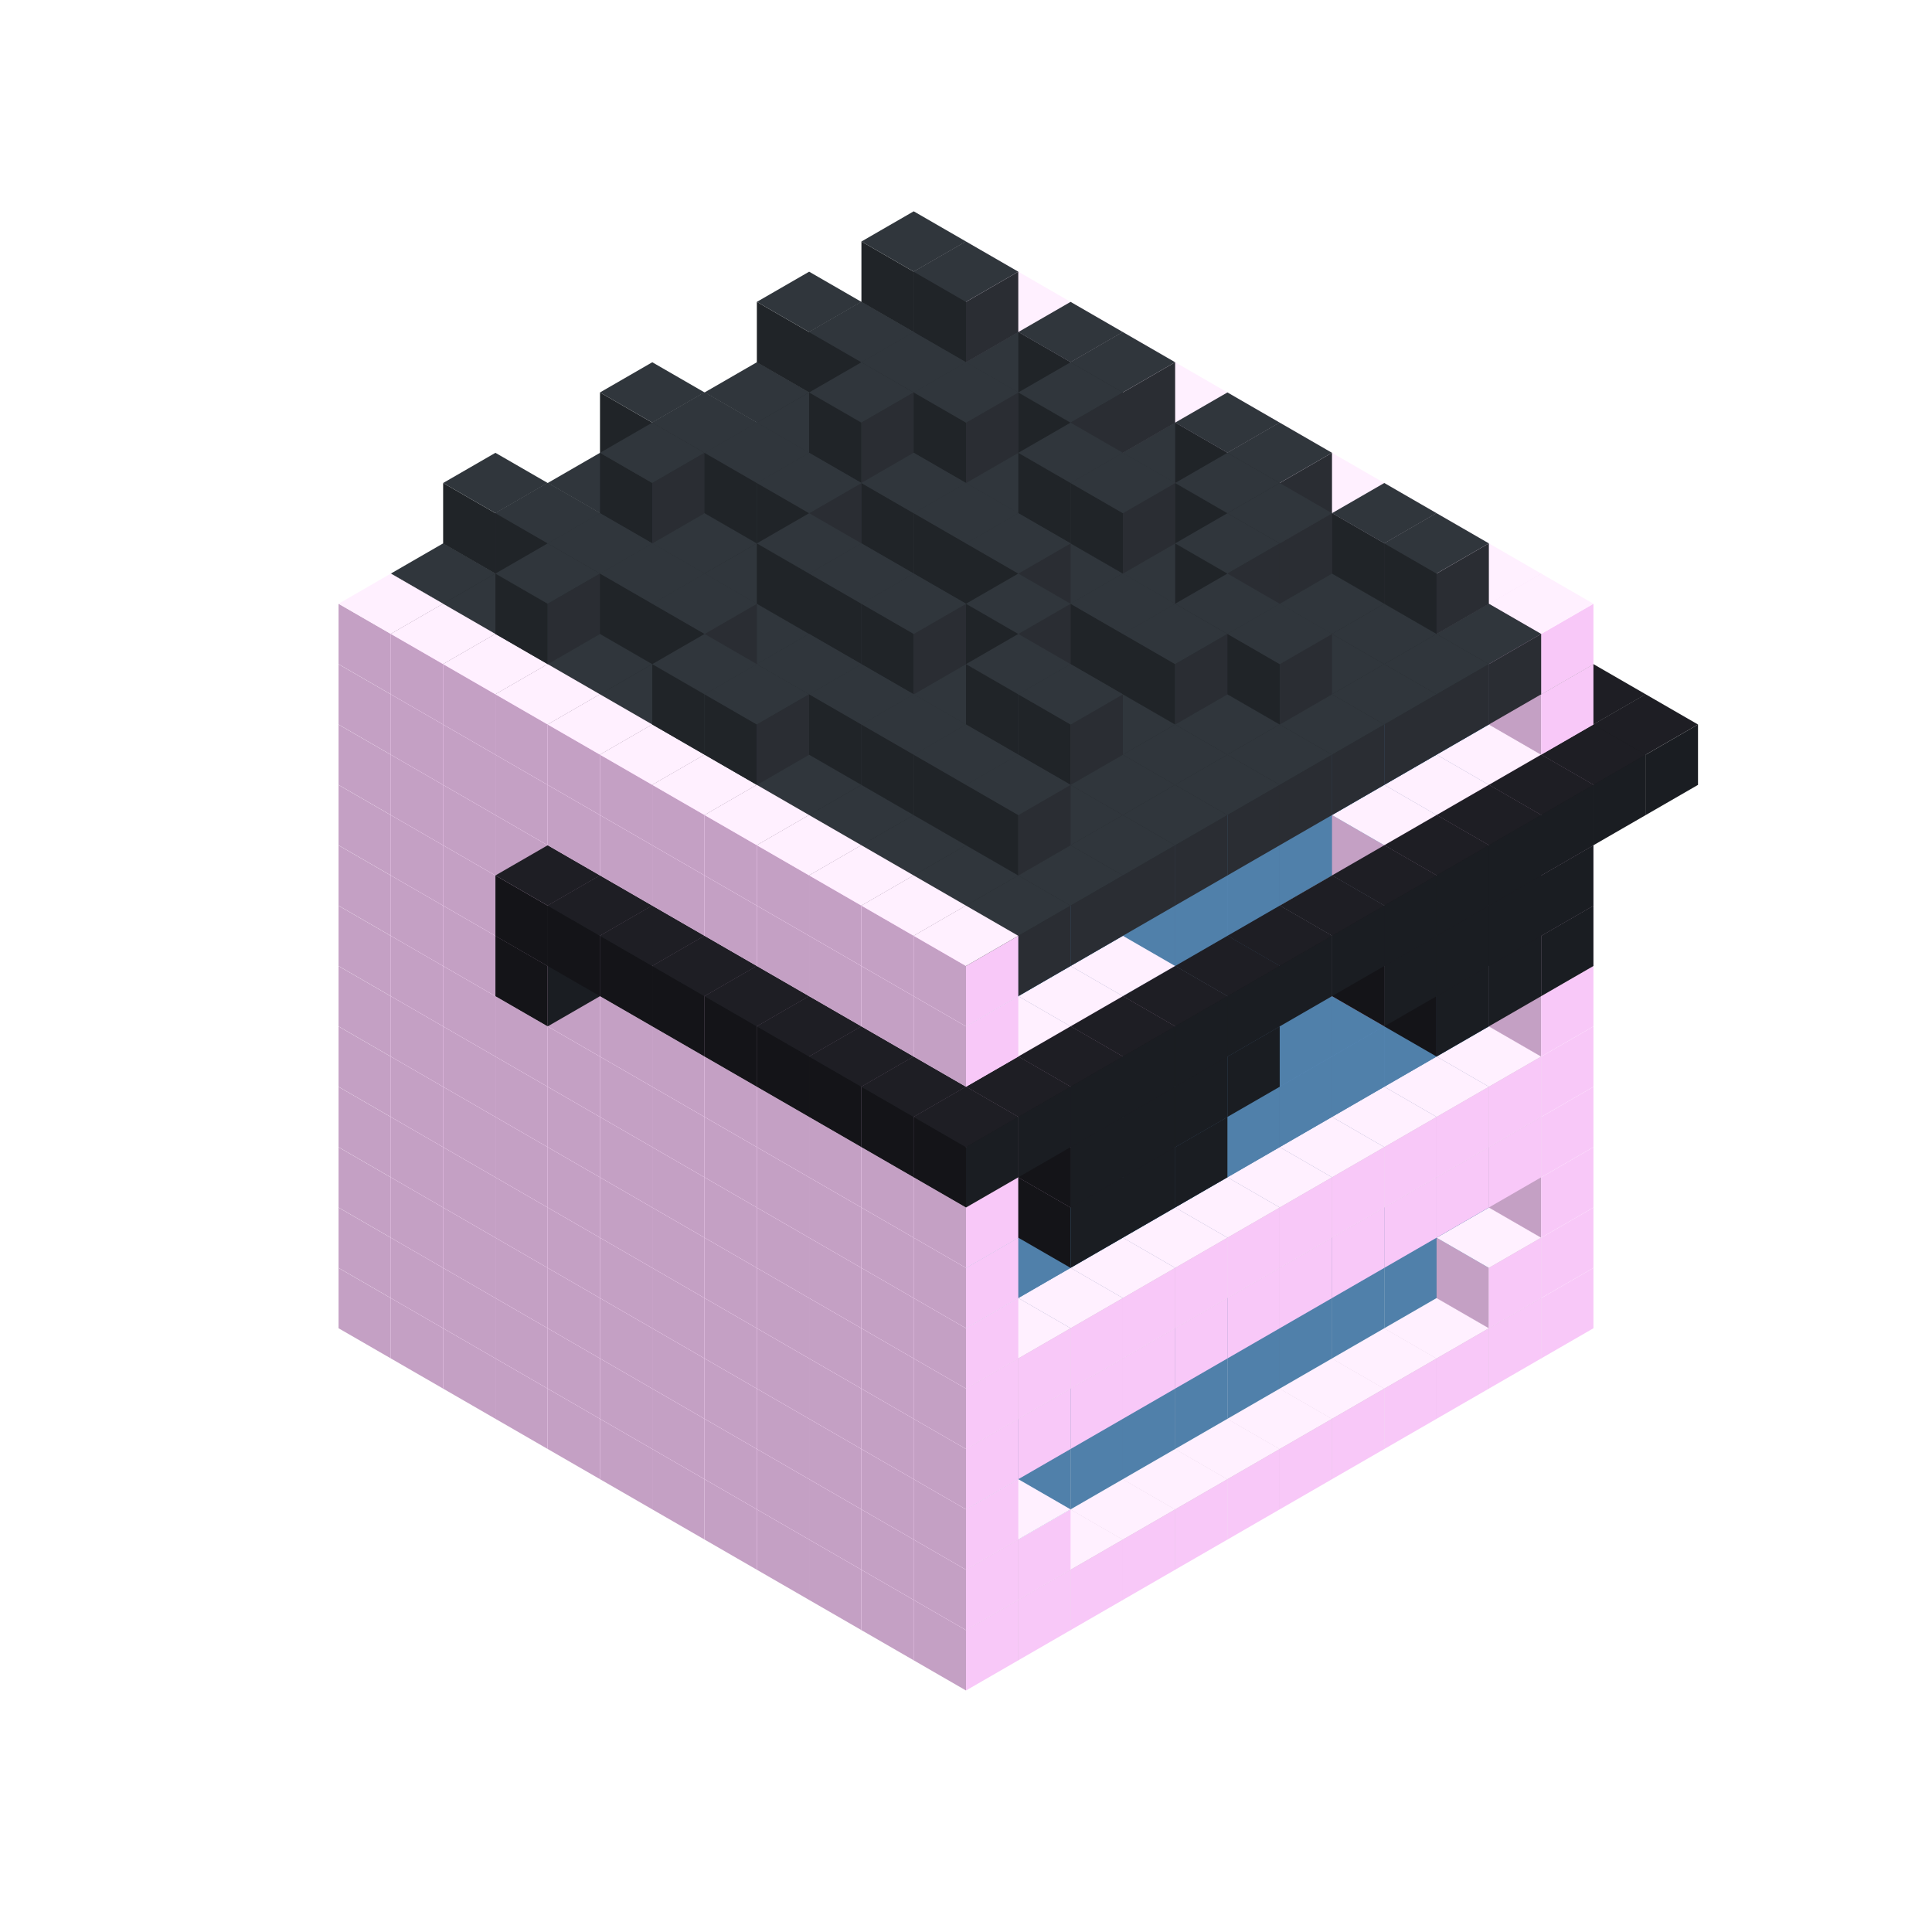 
<svg width='600' height='600' viewBox='4436371 5550000 3200000 3200000' xmlns='http://www.w3.org/2000/svg' xmlns:xlink='http://www.w3.org/1999/xlink'>
<use xlink:href='#v-0x00000050-1' transform='translate(983738,3600000)'/>
<use xlink:href='#v-0x00000050-1' transform='translate(1070341,3650000)'/>
<use xlink:href='#v-0x00000050-1' transform='translate(1156944,3700000)'/>
<use xlink:href='#v-0x00000050-1' transform='translate(1243547,3750000)'/>
<use xlink:href='#v-0x00000050-1' transform='translate(1330150,3800000)'/>
<use xlink:href='#v-0x00000050-1' transform='translate(1416753,3850000)'/>
<use xlink:href='#v-0x00000050-1' transform='translate(1503356,3900000)'/>
<use xlink:href='#v-0x00000050-1' transform='translate(1589959,3950000)'/>
<use xlink:href='#v-0x00000050-1' transform='translate(1676562,4000000)'/>
<use xlink:href='#v-0x00000050-1' transform='translate(1763165,4050000)'/>
<use xlink:href='#v-0x00000050-1' transform='translate(1849768,4100000)'/>
<use xlink:href='#v-0x00000050-1' transform='translate(2889004,3600000)'/>
<use xlink:href='#v-0x00000050-1' transform='translate(2802401,3650000)'/>
<use xlink:href='#v-0x00000050-1' transform='translate(2715798,3700000)'/>
<use xlink:href='#v-0x00000050-1' transform='translate(2629195,3750000)'/>
<use xlink:href='#v-0x00000050-1' transform='translate(2542592,3800000)'/>
<use xlink:href='#v-0x00000050-1' transform='translate(2455989,3850000)'/>
<use xlink:href='#v-0x00000050-1' transform='translate(2369386,3900000)'/>
<use xlink:href='#v-0x00000050-1' transform='translate(2282783,3950000)'/>
<use xlink:href='#v-0x00000050-1' transform='translate(2196180,4000000)'/>
<use xlink:href='#v-0x00000050-1' transform='translate(2109577,4050000)'/>
<use xlink:href='#v-0x00000050-1' transform='translate(2022974,4100000)'/>
<use xlink:href='#v-0x00000050-1' transform='translate(1936371,4150000)'/>
<use xlink:href='#v-0x00000050-1' transform='translate(983738,3500000)'/>
<use xlink:href='#v-0x00000050-1' transform='translate(1070341,3550000)'/>
<use xlink:href='#v-0x00000050-1' transform='translate(1156944,3600000)'/>
<use xlink:href='#v-0x00000050-1' transform='translate(1243547,3650000)'/>
<use xlink:href='#v-0x00000050-1' transform='translate(1330150,3700000)'/>
<use xlink:href='#v-0x00000050-1' transform='translate(1416753,3750000)'/>
<use xlink:href='#v-0x00000050-1' transform='translate(1503356,3800000)'/>
<use xlink:href='#v-0x00000050-1' transform='translate(1589959,3850000)'/>
<use xlink:href='#v-0x00000050-1' transform='translate(1676562,3900000)'/>
<use xlink:href='#v-0x00000050-1' transform='translate(1763165,3950000)'/>
<use xlink:href='#v-0x00000050-2' transform='translate(2715798,3500000)'/>
<use xlink:href='#v-0x00000050-2' transform='translate(2629195,3550000)'/>
<use xlink:href='#v-0x00000050-2' transform='translate(2542592,3600000)'/>
<use xlink:href='#v-0x00000050-2' transform='translate(2455989,3650000)'/>
<use xlink:href='#v-0x00000050-2' transform='translate(2369386,3700000)'/>
<use xlink:href='#v-0x00000050-2' transform='translate(2282783,3750000)'/>
<use xlink:href='#v-0x00000050-2' transform='translate(2196180,3800000)'/>
<use xlink:href='#v-0x00000050-2' transform='translate(2109577,3850000)'/>
<use xlink:href='#v-0x00000050-2' transform='translate(2022974,3900000)'/>
<use xlink:href='#v-0x00000050-2' transform='translate(1936371,3950000)'/>
<use xlink:href='#v-0x00000050-1' transform='translate(1849768,4000000)'/>
<use xlink:href='#v-0x00000050-1' transform='translate(2889004,3500000)'/>
<use xlink:href='#v-0x00000050-1' transform='translate(2802401,3550000)'/>
<use xlink:href='#v-0x00000050-1' transform='translate(2022974,4000000)'/>
<use xlink:href='#v-0x00000050-1' transform='translate(1936371,4050000)'/>
<use xlink:href='#v-0x00000050-1' transform='translate(983738,3400000)'/>
<use xlink:href='#v-0x00000050-1' transform='translate(1070341,3450000)'/>
<use xlink:href='#v-0x00000050-1' transform='translate(1156944,3500000)'/>
<use xlink:href='#v-0x00000050-1' transform='translate(1243547,3550000)'/>
<use xlink:href='#v-0x00000050-1' transform='translate(1330150,3600000)'/>
<use xlink:href='#v-0x00000050-1' transform='translate(1416753,3650000)'/>
<use xlink:href='#v-0x00000050-1' transform='translate(1503356,3700000)'/>
<use xlink:href='#v-0x00000050-1' transform='translate(1589959,3750000)'/>
<use xlink:href='#v-0x00000050-1' transform='translate(1676562,3800000)'/>
<use xlink:href='#v-0x00000050-1' transform='translate(1763165,3850000)'/>
<use xlink:href='#v-0x00000050-2' transform='translate(2715798,3400000)'/>
<use xlink:href='#v-0x00000050-2' transform='translate(2629195,3450000)'/>
<use xlink:href='#v-0x00000050-2' transform='translate(2542592,3500000)'/>
<use xlink:href='#v-0x00000050-2' transform='translate(2455989,3550000)'/>
<use xlink:href='#v-0x00000050-2' transform='translate(2369386,3600000)'/>
<use xlink:href='#v-0x00000050-2' transform='translate(2282783,3650000)'/>
<use xlink:href='#v-0x00000050-2' transform='translate(2196180,3700000)'/>
<use xlink:href='#v-0x00000050-2' transform='translate(2109577,3750000)'/>
<use xlink:href='#v-0x00000050-2' transform='translate(2022974,3800000)'/>
<use xlink:href='#v-0x00000050-2' transform='translate(1936371,3850000)'/>
<use xlink:href='#v-0x00000050-1' transform='translate(1849768,3900000)'/>
<use xlink:href='#v-0x00000050-1' transform='translate(2889004,3400000)'/>
<use xlink:href='#v-0x00000050-1' transform='translate(1936371,3950000)'/>
<use xlink:href='#v-0x00000050-1' transform='translate(983738,3300000)'/>
<use xlink:href='#v-0x00000050-1' transform='translate(1070341,3350000)'/>
<use xlink:href='#v-0x00000050-1' transform='translate(1156944,3400000)'/>
<use xlink:href='#v-0x00000050-1' transform='translate(1243547,3450000)'/>
<use xlink:href='#v-0x00000050-1' transform='translate(1330150,3500000)'/>
<use xlink:href='#v-0x00000050-1' transform='translate(1416753,3550000)'/>
<use xlink:href='#v-0x00000050-1' transform='translate(1503356,3600000)'/>
<use xlink:href='#v-0x00000050-1' transform='translate(1589959,3650000)'/>
<use xlink:href='#v-0x00000050-1' transform='translate(1676562,3700000)'/>
<use xlink:href='#v-0x00000050-1' transform='translate(1763165,3750000)'/>
<use xlink:href='#v-0x00000050-2' transform='translate(2715798,3300000)'/>
<use xlink:href='#v-0x00000050-2' transform='translate(2629195,3350000)'/>
<use xlink:href='#v-0x00000050-2' transform='translate(2542592,3400000)'/>
<use xlink:href='#v-0x00000050-2' transform='translate(2455989,3450000)'/>
<use xlink:href='#v-0x00000050-2' transform='translate(2369386,3500000)'/>
<use xlink:href='#v-0x00000050-2' transform='translate(2282783,3550000)'/>
<use xlink:href='#v-0x00000050-2' transform='translate(2196180,3600000)'/>
<use xlink:href='#v-0x00000050-2' transform='translate(2109577,3650000)'/>
<use xlink:href='#v-0x00000050-2' transform='translate(2022974,3700000)'/>
<use xlink:href='#v-0x00000050-2' transform='translate(1936371,3750000)'/>
<use xlink:href='#v-0x00000050-1' transform='translate(1849768,3800000)'/>
<use xlink:href='#v-0x00000050-1' transform='translate(2889004,3300000)'/>
<use xlink:href='#v-0x00000050-1' transform='translate(2802401,3350000)'/>
<use xlink:href='#v-0x00000050-1' transform='translate(2715798,3400000)'/>
<use xlink:href='#v-0x00000050-1' transform='translate(2629195,3450000)'/>
<use xlink:href='#v-0x00000050-1' transform='translate(2542592,3500000)'/>
<use xlink:href='#v-0x00000050-1' transform='translate(2455989,3550000)'/>
<use xlink:href='#v-0x00000050-1' transform='translate(2369386,3600000)'/>
<use xlink:href='#v-0x00000050-1' transform='translate(2282783,3650000)'/>
<use xlink:href='#v-0x00000050-1' transform='translate(2196180,3700000)'/>
<use xlink:href='#v-0x00000050-1' transform='translate(2109577,3750000)'/>
<use xlink:href='#v-0x00000050-1' transform='translate(2022974,3800000)'/>
<use xlink:href='#v-0x00000050-1' transform='translate(1936371,3850000)'/>
<use xlink:href='#v-0x00000050-1' transform='translate(983738,3200000)'/>
<use xlink:href='#v-0x00000050-1' transform='translate(1070341,3250000)'/>
<use xlink:href='#v-0x00000050-1' transform='translate(1156944,3300000)'/>
<use xlink:href='#v-0x00000050-1' transform='translate(1243547,3350000)'/>
<use xlink:href='#v-0x00000050-1' transform='translate(1330150,3400000)'/>
<use xlink:href='#v-0x00000050-1' transform='translate(1416753,3450000)'/>
<use xlink:href='#v-0x00000050-1' transform='translate(1503356,3500000)'/>
<use xlink:href='#v-0x00000050-1' transform='translate(1589959,3550000)'/>
<use xlink:href='#v-0x00000050-1' transform='translate(1676562,3600000)'/>
<use xlink:href='#v-0x00000050-1' transform='translate(1763165,3650000)'/>
<use xlink:href='#v-0x00000050-2' transform='translate(2715798,3200000)'/>
<use xlink:href='#v-0x00000050-2' transform='translate(2629195,3250000)'/>
<use xlink:href='#v-0x00000050-2' transform='translate(2542592,3300000)'/>
<use xlink:href='#v-0x00000050-2' transform='translate(2455989,3350000)'/>
<use xlink:href='#v-0x00000050-2' transform='translate(2369386,3400000)'/>
<use xlink:href='#v-0x00000050-2' transform='translate(2282783,3450000)'/>
<use xlink:href='#v-0x00000050-2' transform='translate(2196180,3500000)'/>
<use xlink:href='#v-0x00000050-2' transform='translate(2109577,3550000)'/>
<use xlink:href='#v-0x00000050-2' transform='translate(2022974,3600000)'/>
<use xlink:href='#v-0x00000050-2' transform='translate(1936371,3650000)'/>
<use xlink:href='#v-0x00000050-1' transform='translate(1849768,3700000)'/>
<use xlink:href='#v-0x00000050-1' transform='translate(2889004,3200000)'/>
<use xlink:href='#v-0x00000050-1' transform='translate(2802401,3250000)'/>
<use xlink:href='#v-0x00000050-1' transform='translate(2715798,3300000)'/>
<use xlink:href='#v-0x00000050-1' transform='translate(2629195,3350000)'/>
<use xlink:href='#v-0x00000050-1' transform='translate(2542592,3400000)'/>
<use xlink:href='#v-0x00000050-1' transform='translate(2455989,3450000)'/>
<use xlink:href='#v-0x00000050-1' transform='translate(2369386,3500000)'/>
<use xlink:href='#v-0x00000050-1' transform='translate(2282783,3550000)'/>
<use xlink:href='#v-0x00000050-1' transform='translate(2196180,3600000)'/>
<use xlink:href='#v-0x00000050-1' transform='translate(2109577,3650000)'/>
<use xlink:href='#v-0x00000050-1' transform='translate(2022974,3700000)'/>
<use xlink:href='#v-0x00000050-1' transform='translate(1936371,3750000)'/>
<use xlink:href='#v-0x00000050-1' transform='translate(983738,3100000)'/>
<use xlink:href='#v-0x00000050-1' transform='translate(1070341,3150000)'/>
<use xlink:href='#v-0x00000050-1' transform='translate(1156944,3200000)'/>
<use xlink:href='#v-0x00000050-1' transform='translate(1243547,3250000)'/>
<use xlink:href='#v-0x00000050-1' transform='translate(1330150,3300000)'/>
<use xlink:href='#v-0x00000050-1' transform='translate(1416753,3350000)'/>
<use xlink:href='#v-0x00000050-1' transform='translate(1503356,3400000)'/>
<use xlink:href='#v-0x00000050-1' transform='translate(1589959,3450000)'/>
<use xlink:href='#v-0x00000050-1' transform='translate(1676562,3500000)'/>
<use xlink:href='#v-0x00000050-1' transform='translate(1763165,3550000)'/>
<use xlink:href='#v-0x00000050-2' transform='translate(2715798,3100000)'/>
<use xlink:href='#v-0x00000050-2' transform='translate(2629195,3150000)'/>
<use xlink:href='#v-0x00000050-2' transform='translate(2542592,3200000)'/>
<use xlink:href='#v-0x00000050-2' transform='translate(2455989,3250000)'/>
<use xlink:href='#v-0x00000050-2' transform='translate(2369386,3300000)'/>
<use xlink:href='#v-0x00000050-2' transform='translate(2282783,3350000)'/>
<use xlink:href='#v-0x00000050-2' transform='translate(2196180,3400000)'/>
<use xlink:href='#v-0x00000050-2' transform='translate(2109577,3450000)'/>
<use xlink:href='#v-0x00000050-2' transform='translate(2022974,3500000)'/>
<use xlink:href='#v-0x00000050-2' transform='translate(1936371,3550000)'/>
<use xlink:href='#v-0x00000050-1' transform='translate(1849768,3600000)'/>
<use xlink:href='#v-0x00000050-1' transform='translate(2889004,3100000)'/>
<use xlink:href='#v-0x00000050-1' transform='translate(1936371,3650000)'/>
<use xlink:href='#v-0x00000050-1' transform='translate(983738,3000000)'/>
<use xlink:href='#v-0x00000050-1' transform='translate(1070341,3050000)'/>
<use xlink:href='#v-0x00000050-1' transform='translate(1156944,3100000)'/>
<use xlink:href='#v-0x00000050-1' transform='translate(1243547,3150000)'/>
<use xlink:href='#v-0x00000050-1' transform='translate(1330150,3200000)'/>
<use xlink:href='#v-0x00000050-1' transform='translate(1416753,3250000)'/>
<use xlink:href='#v-0x00000050-1' transform='translate(1503356,3300000)'/>
<use xlink:href='#v-0x00000050-1' transform='translate(1589959,3350000)'/>
<use xlink:href='#v-0x00000050-1' transform='translate(1676562,3400000)'/>
<use xlink:href='#v-0x00000050-1' transform='translate(1763165,3450000)'/>
<use xlink:href='#v-0x00000050-2' transform='translate(2715798,3000000)'/>
<use xlink:href='#v-0x00000050-2' transform='translate(2629195,3050000)'/>
<use xlink:href='#v-0x00000050-2' transform='translate(2542592,3100000)'/>
<use xlink:href='#v-0x00000050-2' transform='translate(2455989,3150000)'/>
<use xlink:href='#v-0x00000050-2' transform='translate(2369386,3200000)'/>
<use xlink:href='#v-0x00000050-2' transform='translate(2282783,3250000)'/>
<use xlink:href='#v-0x00000050-2' transform='translate(2196180,3300000)'/>
<use xlink:href='#v-0x00000050-2' transform='translate(2109577,3350000)'/>
<use xlink:href='#v-0x00000050-2' transform='translate(2022974,3400000)'/>
<use xlink:href='#v-0x00000050-2' transform='translate(1936371,3450000)'/>
<use xlink:href='#v-0x00000050-1' transform='translate(1849768,3500000)'/>
<use xlink:href='#v-0x00000050-1' transform='translate(2889004,3000000)'/>
<use xlink:href='#v-0x00000050-1' transform='translate(1936371,3550000)'/>
<use xlink:href='#v-0x00000050-1' transform='translate(983738,2900000)'/>
<use xlink:href='#v-0x00000050-1' transform='translate(1070341,2950000)'/>
<use xlink:href='#v-0x00000050-1' transform='translate(1156944,3000000)'/>
<use xlink:href='#v-0x00000050-1' transform='translate(1243547,3050000)'/>
<use xlink:href='#v-0x00000050-1' transform='translate(1330150,3100000)'/>
<use xlink:href='#v-0x00000050-1' transform='translate(1416753,3150000)'/>
<use xlink:href='#v-0x00000050-1' transform='translate(1503356,3200000)'/>
<use xlink:href='#v-0x00000050-1' transform='translate(1589959,3250000)'/>
<use xlink:href='#v-0x00000050-1' transform='translate(1676562,3300000)'/>
<use xlink:href='#v-0x00000050-1' transform='translate(1763165,3350000)'/>
<use xlink:href='#v-0x00000050-2' transform='translate(2715798,2900000)'/>
<use xlink:href='#v-0x00000050-2' transform='translate(2629195,2950000)'/>
<use xlink:href='#v-0x00000050-2' transform='translate(2542592,3000000)'/>
<use xlink:href='#v-0x00000050-2' transform='translate(2455989,3050000)'/>
<use xlink:href='#v-0x00000050-2' transform='translate(2369386,3100000)'/>
<use xlink:href='#v-0x00000050-2' transform='translate(2282783,3150000)'/>
<use xlink:href='#v-0x00000050-2' transform='translate(2196180,3200000)'/>
<use xlink:href='#v-0x00000050-2' transform='translate(2109577,3250000)'/>
<use xlink:href='#v-0x00000050-2' transform='translate(2022974,3300000)'/>
<use xlink:href='#v-0x00000050-2' transform='translate(1936371,3350000)'/>
<use xlink:href='#v-0x00000050-1' transform='translate(1849768,3400000)'/>
<use xlink:href='#v-0x00000050-1' transform='translate(2889004,2900000)'/>
<use xlink:href='#v-0x00000050-1' transform='translate(2802401,2950000)'/>
<use xlink:href='#v-0x00000050-1' transform='translate(2715798,3000000)'/>
<use xlink:href='#v-0x00000050-1' transform='translate(2629195,3050000)'/>
<use xlink:href='#v-0x00000050-1' transform='translate(2196180,3300000)'/>
<use xlink:href='#v-0x00000050-1' transform='translate(2109577,3350000)'/>
<use xlink:href='#v-0x00000050-1' transform='translate(2022974,3400000)'/>
<use xlink:href='#v-0x00000050-1' transform='translate(1936371,3450000)'/>
<use xlink:href='#v-0x00000050-4' transform='translate(2889004,3000000)'/>
<use xlink:href='#v-0x00000050-4' transform='translate(2802401,3050000)'/>
<use xlink:href='#v-0x00000050-4' transform='translate(2715798,3100000)'/>
<use xlink:href='#v-0x00000050-4' transform='translate(2282783,3350000)'/>
<use xlink:href='#v-0x00000050-4' transform='translate(2196180,3400000)'/>
<use xlink:href='#v-0x00000050-4' transform='translate(2109577,3450000)'/>
<use xlink:href='#v-0x00000050-1' transform='translate(983738,2800000)'/>
<use xlink:href='#v-0x00000050-1' transform='translate(1070341,2850000)'/>
<use xlink:href='#v-0x00000050-1' transform='translate(1156944,2900000)'/>
<use xlink:href='#v-0x00000050-1' transform='translate(1243547,2950000)'/>
<use xlink:href='#v-0x00000050-4' transform='translate(2369386,2400000)'/>
<use xlink:href='#v-0x00000050-1' transform='translate(1330150,3000000)'/>
<use xlink:href='#v-0x00000050-4' transform='translate(1243547,3050000)'/>
<use xlink:href='#v-0x00000050-1' transform='translate(1416753,3050000)'/>
<use xlink:href='#v-0x00000050-1' transform='translate(1503356,3100000)'/>
<use xlink:href='#v-0x00000050-1' transform='translate(1589959,3150000)'/>
<use xlink:href='#v-0x00000050-1' transform='translate(1676562,3200000)'/>
<use xlink:href='#v-0x00000050-1' transform='translate(1763165,3250000)'/>
<use xlink:href='#v-0x00000050-2' transform='translate(2715798,2800000)'/>
<use xlink:href='#v-0x00000050-2' transform='translate(2629195,2850000)'/>
<use xlink:href='#v-0x00000050-2' transform='translate(2542592,2900000)'/>
<use xlink:href='#v-0x00000050-2' transform='translate(2455989,2950000)'/>
<use xlink:href='#v-0x00000050-2' transform='translate(2369386,3000000)'/>
<use xlink:href='#v-0x00000050-2' transform='translate(2282783,3050000)'/>
<use xlink:href='#v-0x00000050-2' transform='translate(2196180,3100000)'/>
<use xlink:href='#v-0x00000050-2' transform='translate(2109577,3150000)'/>
<use xlink:href='#v-0x00000050-2' transform='translate(2022974,3200000)'/>
<use xlink:href='#v-0x00000050-2' transform='translate(1936371,3250000)'/>
<use xlink:href='#v-0x00000050-1' transform='translate(1849768,3300000)'/>
<use xlink:href='#v-0x00000050-1' transform='translate(2889004,2800000)'/>
<use xlink:href='#v-0x00000050-1' transform='translate(2802401,2850000)'/>
<use xlink:href='#v-0x00000050-3' transform='translate(2715798,2900000)'/>
<use xlink:href='#v-0x00000050-3' transform='translate(2629195,2950000)'/>
<use xlink:href='#v-0x00000050-1' transform='translate(2542592,3000000)'/>
<use xlink:href='#v-0x00000050-1' transform='translate(2282783,3150000)'/>
<use xlink:href='#v-0x00000050-3' transform='translate(2196180,3200000)'/>
<use xlink:href='#v-0x00000050-3' transform='translate(2109577,3250000)'/>
<use xlink:href='#v-0x00000050-1' transform='translate(2022974,3300000)'/>
<use xlink:href='#v-0x00000050-1' transform='translate(1936371,3350000)'/>
<use xlink:href='#v-0x00000050-4' transform='translate(2889004,2900000)'/>
<use xlink:href='#v-0x00000050-4' transform='translate(2802401,2950000)'/>
<use xlink:href='#v-0x00000050-4' transform='translate(2715798,3000000)'/>
<use xlink:href='#v-0x00000050-4' transform='translate(2629195,3050000)'/>
<use xlink:href='#v-0x00000050-4' transform='translate(2369386,3200000)'/>
<use xlink:href='#v-0x00000050-4' transform='translate(2282783,3250000)'/>
<use xlink:href='#v-0x00000050-4' transform='translate(2196180,3300000)'/>
<use xlink:href='#v-0x00000050-4' transform='translate(2109577,3350000)'/>
<use xlink:href='#v-0x00000050-1' transform='translate(983738,2700000)'/>
<use xlink:href='#v-0x00000050-1' transform='translate(1070341,2750000)'/>
<use xlink:href='#v-0x00000050-1' transform='translate(1156944,2800000)'/>
<use xlink:href='#v-0x00000050-1' transform='translate(1243547,2850000)'/>
<use xlink:href='#v-0x00000050-4' transform='translate(2369386,2300000)'/>
<use xlink:href='#v-0x00000050-1' transform='translate(1330150,2900000)'/>
<use xlink:href='#v-0x00000050-4' transform='translate(1243547,2950000)'/>
<use xlink:href='#v-0x00000050-4' transform='translate(2455989,2350000)'/>
<use xlink:href='#v-0x00000050-1' transform='translate(1416753,2950000)'/>
<use xlink:href='#v-0x00000050-4' transform='translate(1330150,3000000)'/>
<use xlink:href='#v-0x00000050-4' transform='translate(2542592,2400000)'/>
<use xlink:href='#v-0x00000050-1' transform='translate(1503356,3000000)'/>
<use xlink:href='#v-0x00000050-4' transform='translate(1416753,3050000)'/>
<use xlink:href='#v-0x00000050-4' transform='translate(2629195,2450000)'/>
<use xlink:href='#v-0x00000050-1' transform='translate(1589959,3050000)'/>
<use xlink:href='#v-0x00000050-4' transform='translate(1503356,3100000)'/>
<use xlink:href='#v-0x00000050-4' transform='translate(2715798,2500000)'/>
<use xlink:href='#v-0x00000050-1' transform='translate(1676562,3100000)'/>
<use xlink:href='#v-0x00000050-4' transform='translate(1589959,3150000)'/>
<use xlink:href='#v-0x00000050-4' transform='translate(2802401,2550000)'/>
<use xlink:href='#v-0x00000050-1' transform='translate(1763165,3150000)'/>
<use xlink:href='#v-0x00000050-4' transform='translate(1676562,3200000)'/>
<use xlink:href='#v-0x00000050-4' transform='translate(2889004,2600000)'/>
<use xlink:href='#v-0x00000050-2' transform='translate(2715798,2700000)'/>
<use xlink:href='#v-0x00000050-2' transform='translate(2629195,2750000)'/>
<use xlink:href='#v-0x00000050-2' transform='translate(2542592,2800000)'/>
<use xlink:href='#v-0x00000050-2' transform='translate(2455989,2850000)'/>
<use xlink:href='#v-0x00000050-2' transform='translate(2369386,2900000)'/>
<use xlink:href='#v-0x00000050-2' transform='translate(2282783,2950000)'/>
<use xlink:href='#v-0x00000050-2' transform='translate(2196180,3000000)'/>
<use xlink:href='#v-0x00000050-2' transform='translate(2109577,3050000)'/>
<use xlink:href='#v-0x00000050-2' transform='translate(2022974,3100000)'/>
<use xlink:href='#v-0x00000050-2' transform='translate(1936371,3150000)'/>
<use xlink:href='#v-0x00000050-1' transform='translate(1849768,3200000)'/>
<use xlink:href='#v-0x00000050-4' transform='translate(1763165,3250000)'/>
<use xlink:href='#v-0x00000050-4' transform='translate(2975607,2650000)'/>
<use xlink:href='#v-0x00000050-1' transform='translate(2889004,2700000)'/>
<use xlink:href='#v-0x00000050-1' transform='translate(2802401,2750000)'/>
<use xlink:href='#v-0x00000050-1' transform='translate(2715798,2800000)'/>
<use xlink:href='#v-0x00000050-1' transform='translate(2629195,2850000)'/>
<use xlink:href='#v-0x00000050-1' transform='translate(2196180,3100000)'/>
<use xlink:href='#v-0x00000050-1' transform='translate(2109577,3150000)'/>
<use xlink:href='#v-0x00000050-1' transform='translate(2022974,3200000)'/>
<use xlink:href='#v-0x00000050-1' transform='translate(1936371,3250000)'/>
<use xlink:href='#v-0x00000050-4' transform='translate(1849768,3300000)'/>
<use xlink:href='#v-0x00000050-4' transform='translate(3062210,2700000)'/>
<use xlink:href='#v-0x00000050-4' transform='translate(2975607,2750000)'/>
<use xlink:href='#v-0x00000050-4' transform='translate(2889004,2800000)'/>
<use xlink:href='#v-0x00000050-4' transform='translate(2802401,2850000)'/>
<use xlink:href='#v-0x00000050-4' transform='translate(2715798,2900000)'/>
<use xlink:href='#v-0x00000050-4' transform='translate(2629195,2950000)'/>
<use xlink:href='#v-0x00000050-4' transform='translate(2542592,3000000)'/>
<use xlink:href='#v-0x00000050-4' transform='translate(2455989,3050000)'/>
<use xlink:href='#v-0x00000050-4' transform='translate(2369386,3100000)'/>
<use xlink:href='#v-0x00000050-4' transform='translate(2282783,3150000)'/>
<use xlink:href='#v-0x00000050-4' transform='translate(2196180,3200000)'/>
<use xlink:href='#v-0x00000050-4' transform='translate(2109577,3250000)'/>
<use xlink:href='#v-0x00000050-4' transform='translate(2022974,3300000)'/>
<use xlink:href='#v-0x00000050-4' transform='translate(1936371,3350000)'/>
<use xlink:href='#v-0x00000050-1' transform='translate(983738,2600000)'/>
<use xlink:href='#v-0x00000050-1' transform='translate(1070341,2650000)'/>
<use xlink:href='#v-0x00000050-1' transform='translate(1156944,2700000)'/>
<use xlink:href='#v-0x00000050-1' transform='translate(1243547,2750000)'/>
<use xlink:href='#v-0x00000050-1' transform='translate(1330150,2800000)'/>
<use xlink:href='#v-0x00000050-1' transform='translate(1416753,2850000)'/>
<use xlink:href='#v-0x00000050-1' transform='translate(1503356,2900000)'/>
<use xlink:href='#v-0x00000050-1' transform='translate(1589959,2950000)'/>
<use xlink:href='#v-0x00000050-1' transform='translate(1676562,3000000)'/>
<use xlink:href='#v-0x00000050-1' transform='translate(1763165,3050000)'/>
<use xlink:href='#v-0x00000050-2' transform='translate(2715798,2600000)'/>
<use xlink:href='#v-0x00000050-2' transform='translate(2629195,2650000)'/>
<use xlink:href='#v-0x00000050-2' transform='translate(2542592,2700000)'/>
<use xlink:href='#v-0x00000050-2' transform='translate(2455989,2750000)'/>
<use xlink:href='#v-0x00000050-2' transform='translate(2369386,2800000)'/>
<use xlink:href='#v-0x00000050-2' transform='translate(2282783,2850000)'/>
<use xlink:href='#v-0x00000050-2' transform='translate(2196180,2900000)'/>
<use xlink:href='#v-0x00000050-2' transform='translate(2109577,2950000)'/>
<use xlink:href='#v-0x00000050-2' transform='translate(2022974,3000000)'/>
<use xlink:href='#v-0x00000050-2' transform='translate(1936371,3050000)'/>
<use xlink:href='#v-0x00000050-1' transform='translate(1849768,3100000)'/>
<use xlink:href='#v-0x00000050-1' transform='translate(2889004,2600000)'/>
<use xlink:href='#v-0x00000050-1' transform='translate(1936371,3150000)'/>
<use xlink:href='#v-0x00000050-1' transform='translate(1936371,1950000)'/>
<use xlink:href='#v-0x00000050-5' transform='translate(1849768,2000000)'/>
<use xlink:href='#v-0x00000050-5' transform='translate(1763165,2050000)'/>
<use xlink:href='#v-0x00000050-5' transform='translate(1676562,2100000)'/>
<use xlink:href='#v-0x00000050-5' transform='translate(1589959,2150000)'/>
<use xlink:href='#v-0x00000050-5' transform='translate(1503356,2200000)'/>
<use xlink:href='#v-0x00000050-5' transform='translate(1416753,2250000)'/>
<use xlink:href='#v-0x00000050-5' transform='translate(1330150,2300000)'/>
<use xlink:href='#v-0x00000050-5' transform='translate(1243547,2350000)'/>
<use xlink:href='#v-0x00000050-5' transform='translate(1156944,2400000)'/>
<use xlink:href='#v-0x00000050-5' transform='translate(1070341,2450000)'/>
<use xlink:href='#v-0x00000050-1' transform='translate(983738,2500000)'/>
<use xlink:href='#v-0x00000050-1' transform='translate(2022974,2000000)'/>
<use xlink:href='#v-0x00000050-5' transform='translate(1936371,2050000)'/>
<use xlink:href='#v-0x00000050-5' transform='translate(1849768,2100000)'/>
<use xlink:href='#v-0x00000050-5' transform='translate(1763165,2150000)'/>
<use xlink:href='#v-0x00000050-5' transform='translate(1676562,2200000)'/>
<use xlink:href='#v-0x00000050-5' transform='translate(1589959,2250000)'/>
<use xlink:href='#v-0x00000050-5' transform='translate(1503356,2300000)'/>
<use xlink:href='#v-0x00000050-5' transform='translate(1416753,2350000)'/>
<use xlink:href='#v-0x00000050-5' transform='translate(1330150,2400000)'/>
<use xlink:href='#v-0x00000050-5' transform='translate(1243547,2450000)'/>
<use xlink:href='#v-0x00000050-5' transform='translate(1156944,2500000)'/>
<use xlink:href='#v-0x00000050-1' transform='translate(1070341,2550000)'/>
<use xlink:href='#v-0x00000050-1' transform='translate(2109577,2050000)'/>
<use xlink:href='#v-0x00000050-5' transform='translate(2022974,2100000)'/>
<use xlink:href='#v-0x00000050-5' transform='translate(1936371,2150000)'/>
<use xlink:href='#v-0x00000050-5' transform='translate(1849768,2200000)'/>
<use xlink:href='#v-0x00000050-5' transform='translate(1763165,2250000)'/>
<use xlink:href='#v-0x00000050-5' transform='translate(1676562,2300000)'/>
<use xlink:href='#v-0x00000050-5' transform='translate(1589959,2350000)'/>
<use xlink:href='#v-0x00000050-5' transform='translate(1503356,2400000)'/>
<use xlink:href='#v-0x00000050-5' transform='translate(1416753,2450000)'/>
<use xlink:href='#v-0x00000050-5' transform='translate(1330150,2500000)'/>
<use xlink:href='#v-0x00000050-5' transform='translate(1243547,2550000)'/>
<use xlink:href='#v-0x00000050-1' transform='translate(1156944,2600000)'/>
<use xlink:href='#v-0x00000050-1' transform='translate(2196180,2100000)'/>
<use xlink:href='#v-0x00000050-5' transform='translate(2109577,2150000)'/>
<use xlink:href='#v-0x00000050-5' transform='translate(2022974,2200000)'/>
<use xlink:href='#v-0x00000050-5' transform='translate(1936371,2250000)'/>
<use xlink:href='#v-0x00000050-5' transform='translate(1849768,2300000)'/>
<use xlink:href='#v-0x00000050-5' transform='translate(1763165,2350000)'/>
<use xlink:href='#v-0x00000050-5' transform='translate(1676562,2400000)'/>
<use xlink:href='#v-0x00000050-5' transform='translate(1589959,2450000)'/>
<use xlink:href='#v-0x00000050-5' transform='translate(1503356,2500000)'/>
<use xlink:href='#v-0x00000050-5' transform='translate(1416753,2550000)'/>
<use xlink:href='#v-0x00000050-5' transform='translate(1330150,2600000)'/>
<use xlink:href='#v-0x00000050-1' transform='translate(1243547,2650000)'/>
<use xlink:href='#v-0x00000050-1' transform='translate(2282783,2150000)'/>
<use xlink:href='#v-0x00000050-5' transform='translate(2196180,2200000)'/>
<use xlink:href='#v-0x00000050-5' transform='translate(2109577,2250000)'/>
<use xlink:href='#v-0x00000050-5' transform='translate(2022974,2300000)'/>
<use xlink:href='#v-0x00000050-5' transform='translate(1936371,2350000)'/>
<use xlink:href='#v-0x00000050-5' transform='translate(1849768,2400000)'/>
<use xlink:href='#v-0x00000050-5' transform='translate(1763165,2450000)'/>
<use xlink:href='#v-0x00000050-5' transform='translate(1676562,2500000)'/>
<use xlink:href='#v-0x00000050-5' transform='translate(1589959,2550000)'/>
<use xlink:href='#v-0x00000050-5' transform='translate(1503356,2600000)'/>
<use xlink:href='#v-0x00000050-5' transform='translate(1416753,2650000)'/>
<use xlink:href='#v-0x00000050-1' transform='translate(1330150,2700000)'/>
<use xlink:href='#v-0x00000050-1' transform='translate(2369386,2200000)'/>
<use xlink:href='#v-0x00000050-5' transform='translate(2282783,2250000)'/>
<use xlink:href='#v-0x00000050-5' transform='translate(2196180,2300000)'/>
<use xlink:href='#v-0x00000050-5' transform='translate(2109577,2350000)'/>
<use xlink:href='#v-0x00000050-5' transform='translate(2022974,2400000)'/>
<use xlink:href='#v-0x00000050-5' transform='translate(1936371,2450000)'/>
<use xlink:href='#v-0x00000050-5' transform='translate(1849768,2500000)'/>
<use xlink:href='#v-0x00000050-5' transform='translate(1763165,2550000)'/>
<use xlink:href='#v-0x00000050-5' transform='translate(1676562,2600000)'/>
<use xlink:href='#v-0x00000050-5' transform='translate(1589959,2650000)'/>
<use xlink:href='#v-0x00000050-5' transform='translate(1503356,2700000)'/>
<use xlink:href='#v-0x00000050-1' transform='translate(1416753,2750000)'/>
<use xlink:href='#v-0x00000050-1' transform='translate(2455989,2250000)'/>
<use xlink:href='#v-0x00000050-5' transform='translate(2369386,2300000)'/>
<use xlink:href='#v-0x00000050-5' transform='translate(2282783,2350000)'/>
<use xlink:href='#v-0x00000050-5' transform='translate(2196180,2400000)'/>
<use xlink:href='#v-0x00000050-5' transform='translate(2109577,2450000)'/>
<use xlink:href='#v-0x00000050-5' transform='translate(2022974,2500000)'/>
<use xlink:href='#v-0x00000050-5' transform='translate(1936371,2550000)'/>
<use xlink:href='#v-0x00000050-5' transform='translate(1849768,2600000)'/>
<use xlink:href='#v-0x00000050-5' transform='translate(1763165,2650000)'/>
<use xlink:href='#v-0x00000050-5' transform='translate(1676562,2700000)'/>
<use xlink:href='#v-0x00000050-5' transform='translate(1589959,2750000)'/>
<use xlink:href='#v-0x00000050-1' transform='translate(1503356,2800000)'/>
<use xlink:href='#v-0x00000050-1' transform='translate(2542592,2300000)'/>
<use xlink:href='#v-0x00000050-5' transform='translate(2455989,2350000)'/>
<use xlink:href='#v-0x00000050-5' transform='translate(2369386,2400000)'/>
<use xlink:href='#v-0x00000050-5' transform='translate(2282783,2450000)'/>
<use xlink:href='#v-0x00000050-5' transform='translate(2196180,2500000)'/>
<use xlink:href='#v-0x00000050-5' transform='translate(2109577,2550000)'/>
<use xlink:href='#v-0x00000050-5' transform='translate(2022974,2600000)'/>
<use xlink:href='#v-0x00000050-5' transform='translate(1936371,2650000)'/>
<use xlink:href='#v-0x00000050-5' transform='translate(1849768,2700000)'/>
<use xlink:href='#v-0x00000050-5' transform='translate(1763165,2750000)'/>
<use xlink:href='#v-0x00000050-5' transform='translate(1676562,2800000)'/>
<use xlink:href='#v-0x00000050-1' transform='translate(1589959,2850000)'/>
<use xlink:href='#v-0x00000050-1' transform='translate(2629195,2350000)'/>
<use xlink:href='#v-0x00000050-5' transform='translate(2542592,2400000)'/>
<use xlink:href='#v-0x00000050-5' transform='translate(2455989,2450000)'/>
<use xlink:href='#v-0x00000050-5' transform='translate(2369386,2500000)'/>
<use xlink:href='#v-0x00000050-5' transform='translate(2282783,2550000)'/>
<use xlink:href='#v-0x00000050-5' transform='translate(2196180,2600000)'/>
<use xlink:href='#v-0x00000050-5' transform='translate(2109577,2650000)'/>
<use xlink:href='#v-0x00000050-5' transform='translate(2022974,2700000)'/>
<use xlink:href='#v-0x00000050-5' transform='translate(1936371,2750000)'/>
<use xlink:href='#v-0x00000050-5' transform='translate(1849768,2800000)'/>
<use xlink:href='#v-0x00000050-5' transform='translate(1763165,2850000)'/>
<use xlink:href='#v-0x00000050-1' transform='translate(1676562,2900000)'/>
<use xlink:href='#v-0x00000050-1' transform='translate(2715798,2400000)'/>
<use xlink:href='#v-0x00000050-5' transform='translate(2629195,2450000)'/>
<use xlink:href='#v-0x00000050-5' transform='translate(2542592,2500000)'/>
<use xlink:href='#v-0x00000050-5' transform='translate(2455989,2550000)'/>
<use xlink:href='#v-0x00000050-5' transform='translate(2369386,2600000)'/>
<use xlink:href='#v-0x00000050-5' transform='translate(2282783,2650000)'/>
<use xlink:href='#v-0x00000050-5' transform='translate(2196180,2700000)'/>
<use xlink:href='#v-0x00000050-5' transform='translate(2109577,2750000)'/>
<use xlink:href='#v-0x00000050-5' transform='translate(2022974,2800000)'/>
<use xlink:href='#v-0x00000050-5' transform='translate(1936371,2850000)'/>
<use xlink:href='#v-0x00000050-5' transform='translate(1849768,2900000)'/>
<use xlink:href='#v-0x00000050-1' transform='translate(1763165,2950000)'/>
<use xlink:href='#v-0x00000050-1' transform='translate(2802401,2450000)'/>
<use xlink:href='#v-0x00000050-5' transform='translate(2715798,2500000)'/>
<use xlink:href='#v-0x00000050-5' transform='translate(2629195,2550000)'/>
<use xlink:href='#v-0x00000050-5' transform='translate(2542592,2600000)'/>
<use xlink:href='#v-0x00000050-5' transform='translate(2455989,2650000)'/>
<use xlink:href='#v-0x00000050-5' transform='translate(2369386,2700000)'/>
<use xlink:href='#v-0x00000050-5' transform='translate(2282783,2750000)'/>
<use xlink:href='#v-0x00000050-5' transform='translate(2196180,2800000)'/>
<use xlink:href='#v-0x00000050-5' transform='translate(2109577,2850000)'/>
<use xlink:href='#v-0x00000050-5' transform='translate(2022974,2900000)'/>
<use xlink:href='#v-0x00000050-5' transform='translate(1936371,2950000)'/>
<use xlink:href='#v-0x00000050-1' transform='translate(1849768,3000000)'/>
<use xlink:href='#v-0x00000050-1' transform='translate(2889004,2500000)'/>
<use xlink:href='#v-0x00000050-5' transform='translate(2802401,2550000)'/>
<use xlink:href='#v-0x00000050-5' transform='translate(2715798,2600000)'/>
<use xlink:href='#v-0x00000050-5' transform='translate(2629195,2650000)'/>
<use xlink:href='#v-0x00000050-5' transform='translate(2542592,2700000)'/>
<use xlink:href='#v-0x00000050-5' transform='translate(2455989,2750000)'/>
<use xlink:href='#v-0x00000050-5' transform='translate(2369386,2800000)'/>
<use xlink:href='#v-0x00000050-5' transform='translate(2282783,2850000)'/>
<use xlink:href='#v-0x00000050-5' transform='translate(2196180,2900000)'/>
<use xlink:href='#v-0x00000050-5' transform='translate(2109577,2950000)'/>
<use xlink:href='#v-0x00000050-5' transform='translate(2022974,3000000)'/>
<use xlink:href='#v-0x00000050-1' transform='translate(1936371,3050000)'/>
<use xlink:href='#v-0x00000050-5' transform='translate(1849768,1900000)'/>
<use xlink:href='#v-0x00000050-5' transform='translate(1676562,2000000)'/>
<use xlink:href='#v-0x00000050-5' transform='translate(1416753,2150000)'/>
<use xlink:href='#v-0x00000050-5' transform='translate(1156944,2300000)'/>
<use xlink:href='#v-0x00000050-5' transform='translate(1936371,1950000)'/>
<use xlink:href='#v-0x00000050-5' transform='translate(1763165,2050000)'/>
<use xlink:href='#v-0x00000050-5' transform='translate(1503356,2200000)'/>
<use xlink:href='#v-0x00000050-5' transform='translate(1416753,2250000)'/>
<use xlink:href='#v-0x00000050-5' transform='translate(1243547,2350000)'/>
<use xlink:href='#v-0x00000050-5' transform='translate(1849768,2100000)'/>
<use xlink:href='#v-0x00000050-5' transform='translate(1763165,2150000)'/>
<use xlink:href='#v-0x00000050-5' transform='translate(1589959,2250000)'/>
<use xlink:href='#v-0x00000050-5' transform='translate(1330150,2400000)'/>
<use xlink:href='#v-0x00000050-5' transform='translate(1243547,2450000)'/>
<use xlink:href='#v-0x00000050-5' transform='translate(2109577,2050000)'/>
<use xlink:href='#v-0x00000050-5' transform='translate(1936371,2150000)'/>
<use xlink:href='#v-0x00000050-5' transform='translate(1676562,2300000)'/>
<use xlink:href='#v-0x00000050-5' transform='translate(1416753,2450000)'/>
<use xlink:href='#v-0x00000050-5' transform='translate(2196180,2100000)'/>
<use xlink:href='#v-0x00000050-5' transform='translate(2109577,2150000)'/>
<use xlink:href='#v-0x00000050-5' transform='translate(1849768,2300000)'/>
<use xlink:href='#v-0x00000050-5' transform='translate(1676562,2400000)'/>
<use xlink:href='#v-0x00000050-5' transform='translate(1503356,2500000)'/>
<use xlink:href='#v-0x00000050-5' transform='translate(2109577,2250000)'/>
<use xlink:href='#v-0x00000050-5' transform='translate(1936371,2350000)'/>
<use xlink:href='#v-0x00000050-5' transform='translate(1763165,2450000)'/>
<use xlink:href='#v-0x00000050-5' transform='translate(1503356,2600000)'/>
<use xlink:href='#v-0x00000050-5' transform='translate(2369386,2200000)'/>
<use xlink:href='#v-0x00000050-5' transform='translate(2196180,2300000)'/>
<use xlink:href='#v-0x00000050-5' transform='translate(2022974,2400000)'/>
<use xlink:href='#v-0x00000050-5' transform='translate(1849768,2500000)'/>
<use xlink:href='#v-0x00000050-5' transform='translate(1676562,2600000)'/>
<use xlink:href='#v-0x00000050-5' transform='translate(1589959,2650000)'/>
<use xlink:href='#v-0x00000050-5' transform='translate(2455989,2250000)'/>
<use xlink:href='#v-0x00000050-5' transform='translate(2369386,2300000)'/>
<use xlink:href='#v-0x00000050-5' transform='translate(2022974,2500000)'/>
<use xlink:href='#v-0x00000050-5' transform='translate(1763165,2650000)'/>
<use xlink:href='#v-0x00000050-5' transform='translate(2455989,2350000)'/>
<use xlink:href='#v-0x00000050-5' transform='translate(2369386,2400000)'/>
<use xlink:href='#v-0x00000050-5' transform='translate(2196180,2500000)'/>
<use xlink:href='#v-0x00000050-5' transform='translate(2022974,2600000)'/>
<use xlink:href='#v-0x00000050-5' transform='translate(1849768,2700000)'/>
<use xlink:href='#v-0x00000050-5' transform='translate(2629195,2350000)'/>
<use xlink:href='#v-0x00000050-5' transform='translate(2369386,2500000)'/>
<use xlink:href='#v-0x00000050-5' transform='translate(2282783,2550000)'/>
<use xlink:href='#v-0x00000050-5' transform='translate(2109577,2650000)'/>
<use xlink:href='#v-0x00000050-5' transform='translate(1936371,2750000)'/>
<use xlink:href='#v-0x00000050-5' transform='translate(2715798,2400000)'/>
<use xlink:href='#v-0x00000050-5' transform='translate(2455989,2550000)'/>
<use xlink:href='#v-0x00000050-5' transform='translate(2022974,2800000)'/>
<defs>
<g id='v-0x00000050-1'>
<polygon points='4100000,4100000 4100000,4200000 4013397,4150000 4013397,4050000' fill='#c4a0c4'/>
<polygon points='4100000,4100000 4100000,4200000 4186602,4150000 4186602,4050000' fill='#f8c8f8'/>
<polygon points='4100000,4100000 4013397,4050000 4100000,4000000 4186602,4050000' fill='#fff0ff'/>
</g>
<g id='v-0x00000050-2'>
<polygon points='4100000,4100000 4100000,4200000 4013397,4150000 4013397,4050000' fill='#406488'/>
<polygon points='4100000,4100000 4100000,4200000 4186602,4150000 4186602,4050000' fill='#5080aa'/>
<polygon points='4100000,4100000 4013397,4050000 4100000,4000000 4186602,4050000' fill='#6096cc'/>
</g>
<g id='v-0x00000050-3'>
<polygon points='4100000,4100000 4100000,4200000 4013397,4150000 4013397,4050000' fill='#0098cc'/>
<polygon points='4100000,4100000 4100000,4200000 4186602,4150000 4186602,4050000' fill='#00c0ff'/>
<polygon points='4100000,4100000 4013397,4050000 4100000,4000000 4186602,4050000' fill='#00e4ff'/>
</g>
<g id='v-0x00000050-4'>
<polygon points='4100000,4100000 4100000,4200000 4013397,4150000 4013397,4050000' fill='#141418'/>
<polygon points='4100000,4100000 4100000,4200000 4186602,4150000 4186602,4050000' fill='#1a1d22'/>
<polygon points='4100000,4100000 4013397,4050000 4100000,4000000 4186602,4050000' fill='#1e1e24'/>
</g>
<g id='v-0x00000050-5'>
<polygon points='4100000,4100000 4100000,4200000 4013397,4150000 4013397,4050000' fill='#202428'/>
<polygon points='4100000,4100000 4100000,4200000 4186602,4150000 4186602,4050000' fill='#2a2d33'/>
<polygon points='4100000,4100000 4013397,4050000 4100000,4000000 4186602,4050000' fill='#30363c'/>
</g>
</defs>
</svg>

